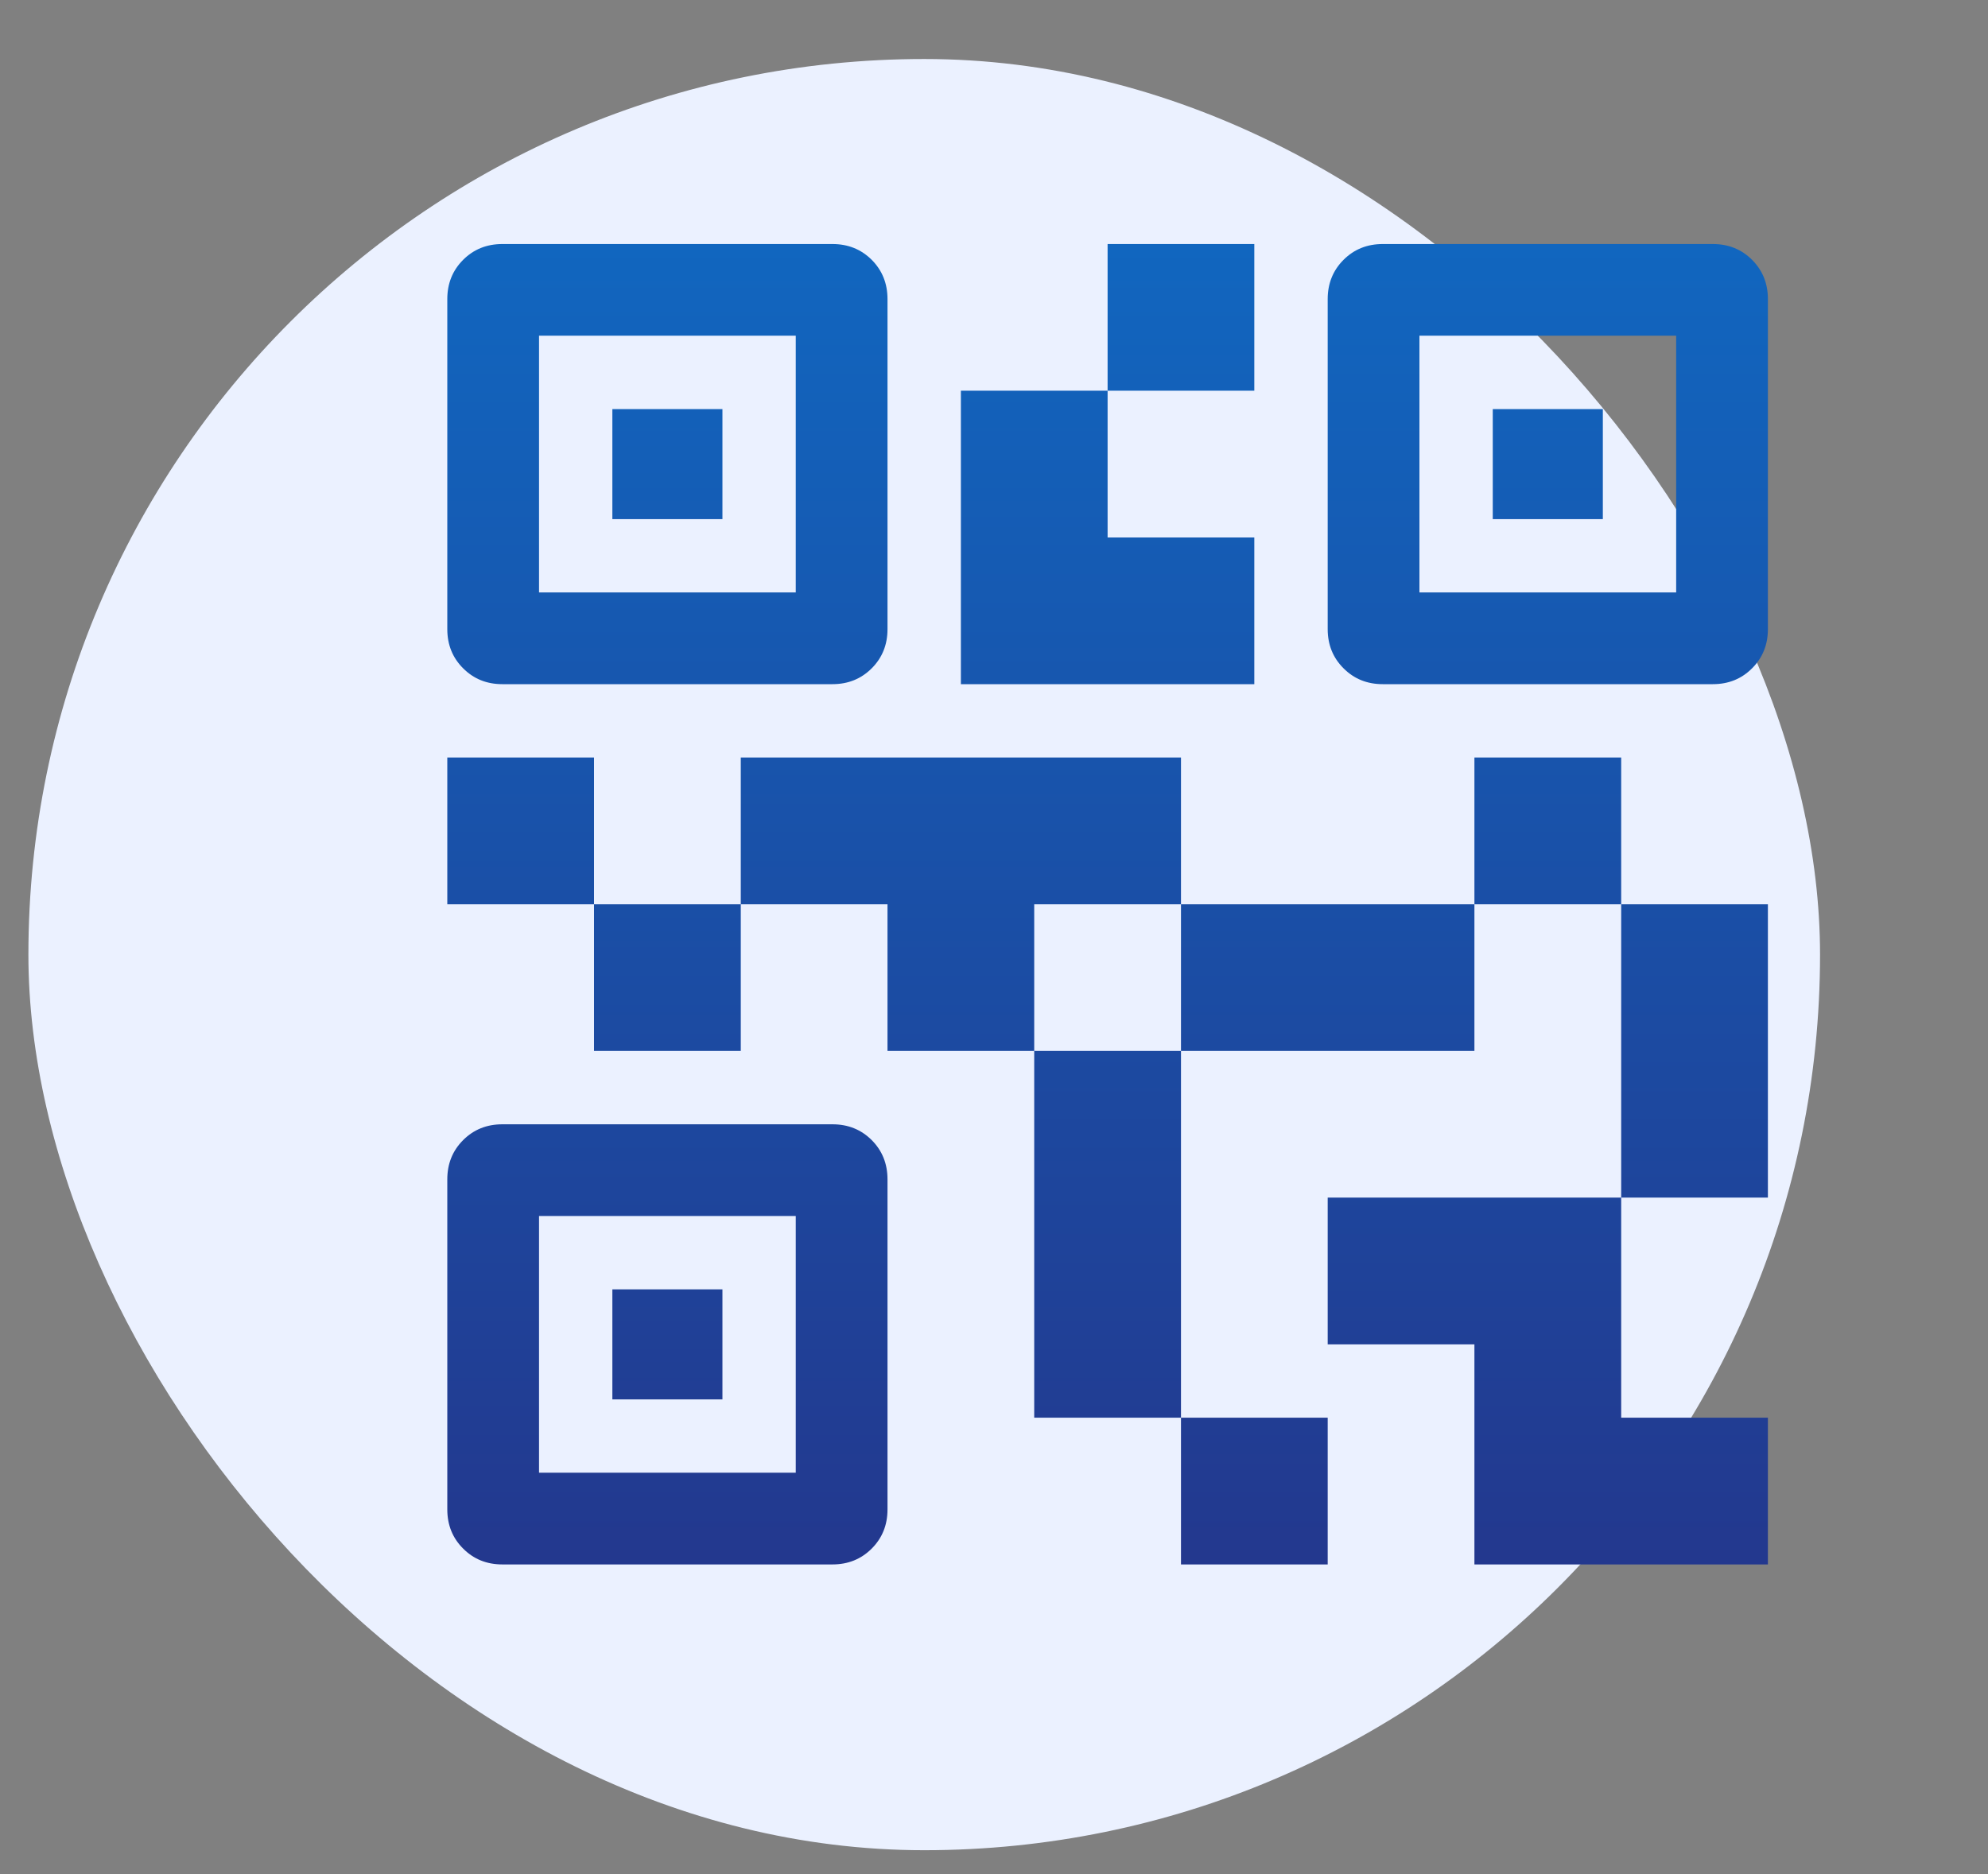 <svg width="35" height="33" viewBox="0 0 35 33" fill="none" xmlns="http://www.w3.org/2000/svg">
<rect x="0" y="0" width="35" height="33" fill="#808080" stroke="none"/>
<rect x="0.5" y="1.039" width="31.543" height="31.54" rx="15.77" fill="#EBF1FF"/>
<path d="M20.792 27.547V24.963H23.375V27.547H20.792ZM18.208 24.963V18.505H20.792V24.963H18.208ZM28.542 21.088V15.922H31.125V21.088H28.542ZM25.958 15.922V13.338H28.542V15.922H25.958ZM10.458 18.505V15.922H13.042V18.505H10.458ZM7.875 15.922V13.338H10.458V15.922H7.875ZM19.5 6.88V4.297H22.083V6.88H19.5ZM9.49 10.432H14.01V5.911H9.49V10.432ZM8.844 12.047C8.569 12.047 8.339 11.954 8.154 11.768C7.968 11.583 7.875 11.353 7.875 11.078V5.266C7.875 4.991 7.968 4.761 8.154 4.575C8.339 4.39 8.569 4.297 8.844 4.297H14.656C14.931 4.297 15.161 4.39 15.347 4.575C15.532 4.761 15.625 4.991 15.625 5.266V11.078C15.625 11.353 15.532 11.583 15.347 11.768C15.161 11.954 14.931 12.047 14.656 12.047H8.844ZM9.49 25.932H14.01V21.412H9.49V25.932ZM8.844 27.547C8.569 27.547 8.339 27.454 8.154 27.268C7.968 27.083 7.875 26.853 7.875 26.578V20.766C7.875 20.491 7.968 20.261 8.154 20.075C8.339 19.89 8.569 19.797 8.844 19.797H14.656C14.931 19.797 15.161 19.89 15.347 20.075C15.532 20.261 15.625 20.491 15.625 20.766V26.578C15.625 26.853 15.532 27.083 15.347 27.268C15.161 27.454 14.931 27.547 14.656 27.547H8.844ZM24.99 10.432H29.51V5.911H24.99V10.432ZM24.344 12.047C24.069 12.047 23.839 11.954 23.654 11.768C23.468 11.583 23.375 11.353 23.375 11.078V5.266C23.375 4.991 23.468 4.761 23.654 4.575C23.839 4.39 24.069 4.297 24.344 4.297H30.156C30.431 4.297 30.661 4.39 30.846 4.575C31.032 4.761 31.125 4.991 31.125 5.266V11.078C31.125 11.353 31.032 11.583 30.846 11.768C30.661 11.954 30.431 12.047 30.156 12.047H24.344ZM25.958 27.547V23.672H23.375V21.088H28.542V24.963H31.125V27.547H25.958ZM20.792 18.505V15.922H25.958V18.505H20.792ZM15.625 18.505V15.922H13.042V13.338H20.792V15.922H18.208V18.505H15.625ZM16.917 12.047V6.88H19.5V9.464H22.083V12.047H16.917ZM10.781 9.141V7.203H12.719V9.141H10.781ZM10.781 24.641V22.703H12.719V24.641H10.781ZM26.281 9.141V7.203H28.219V9.141H26.281Z" fill="url(#paint0_linear_614_3490)"/>
<defs>
<linearGradient id="paint0_linear_614_3490" x1="19.5" y1="4.297" x2="19.5" y2="27.547" gradientUnits="userSpaceOnUse">
<stop stop-color="#1166BF"/>
<stop offset="1" stop-color="#23388E"/>
</linearGradient>
</defs>
</svg>

